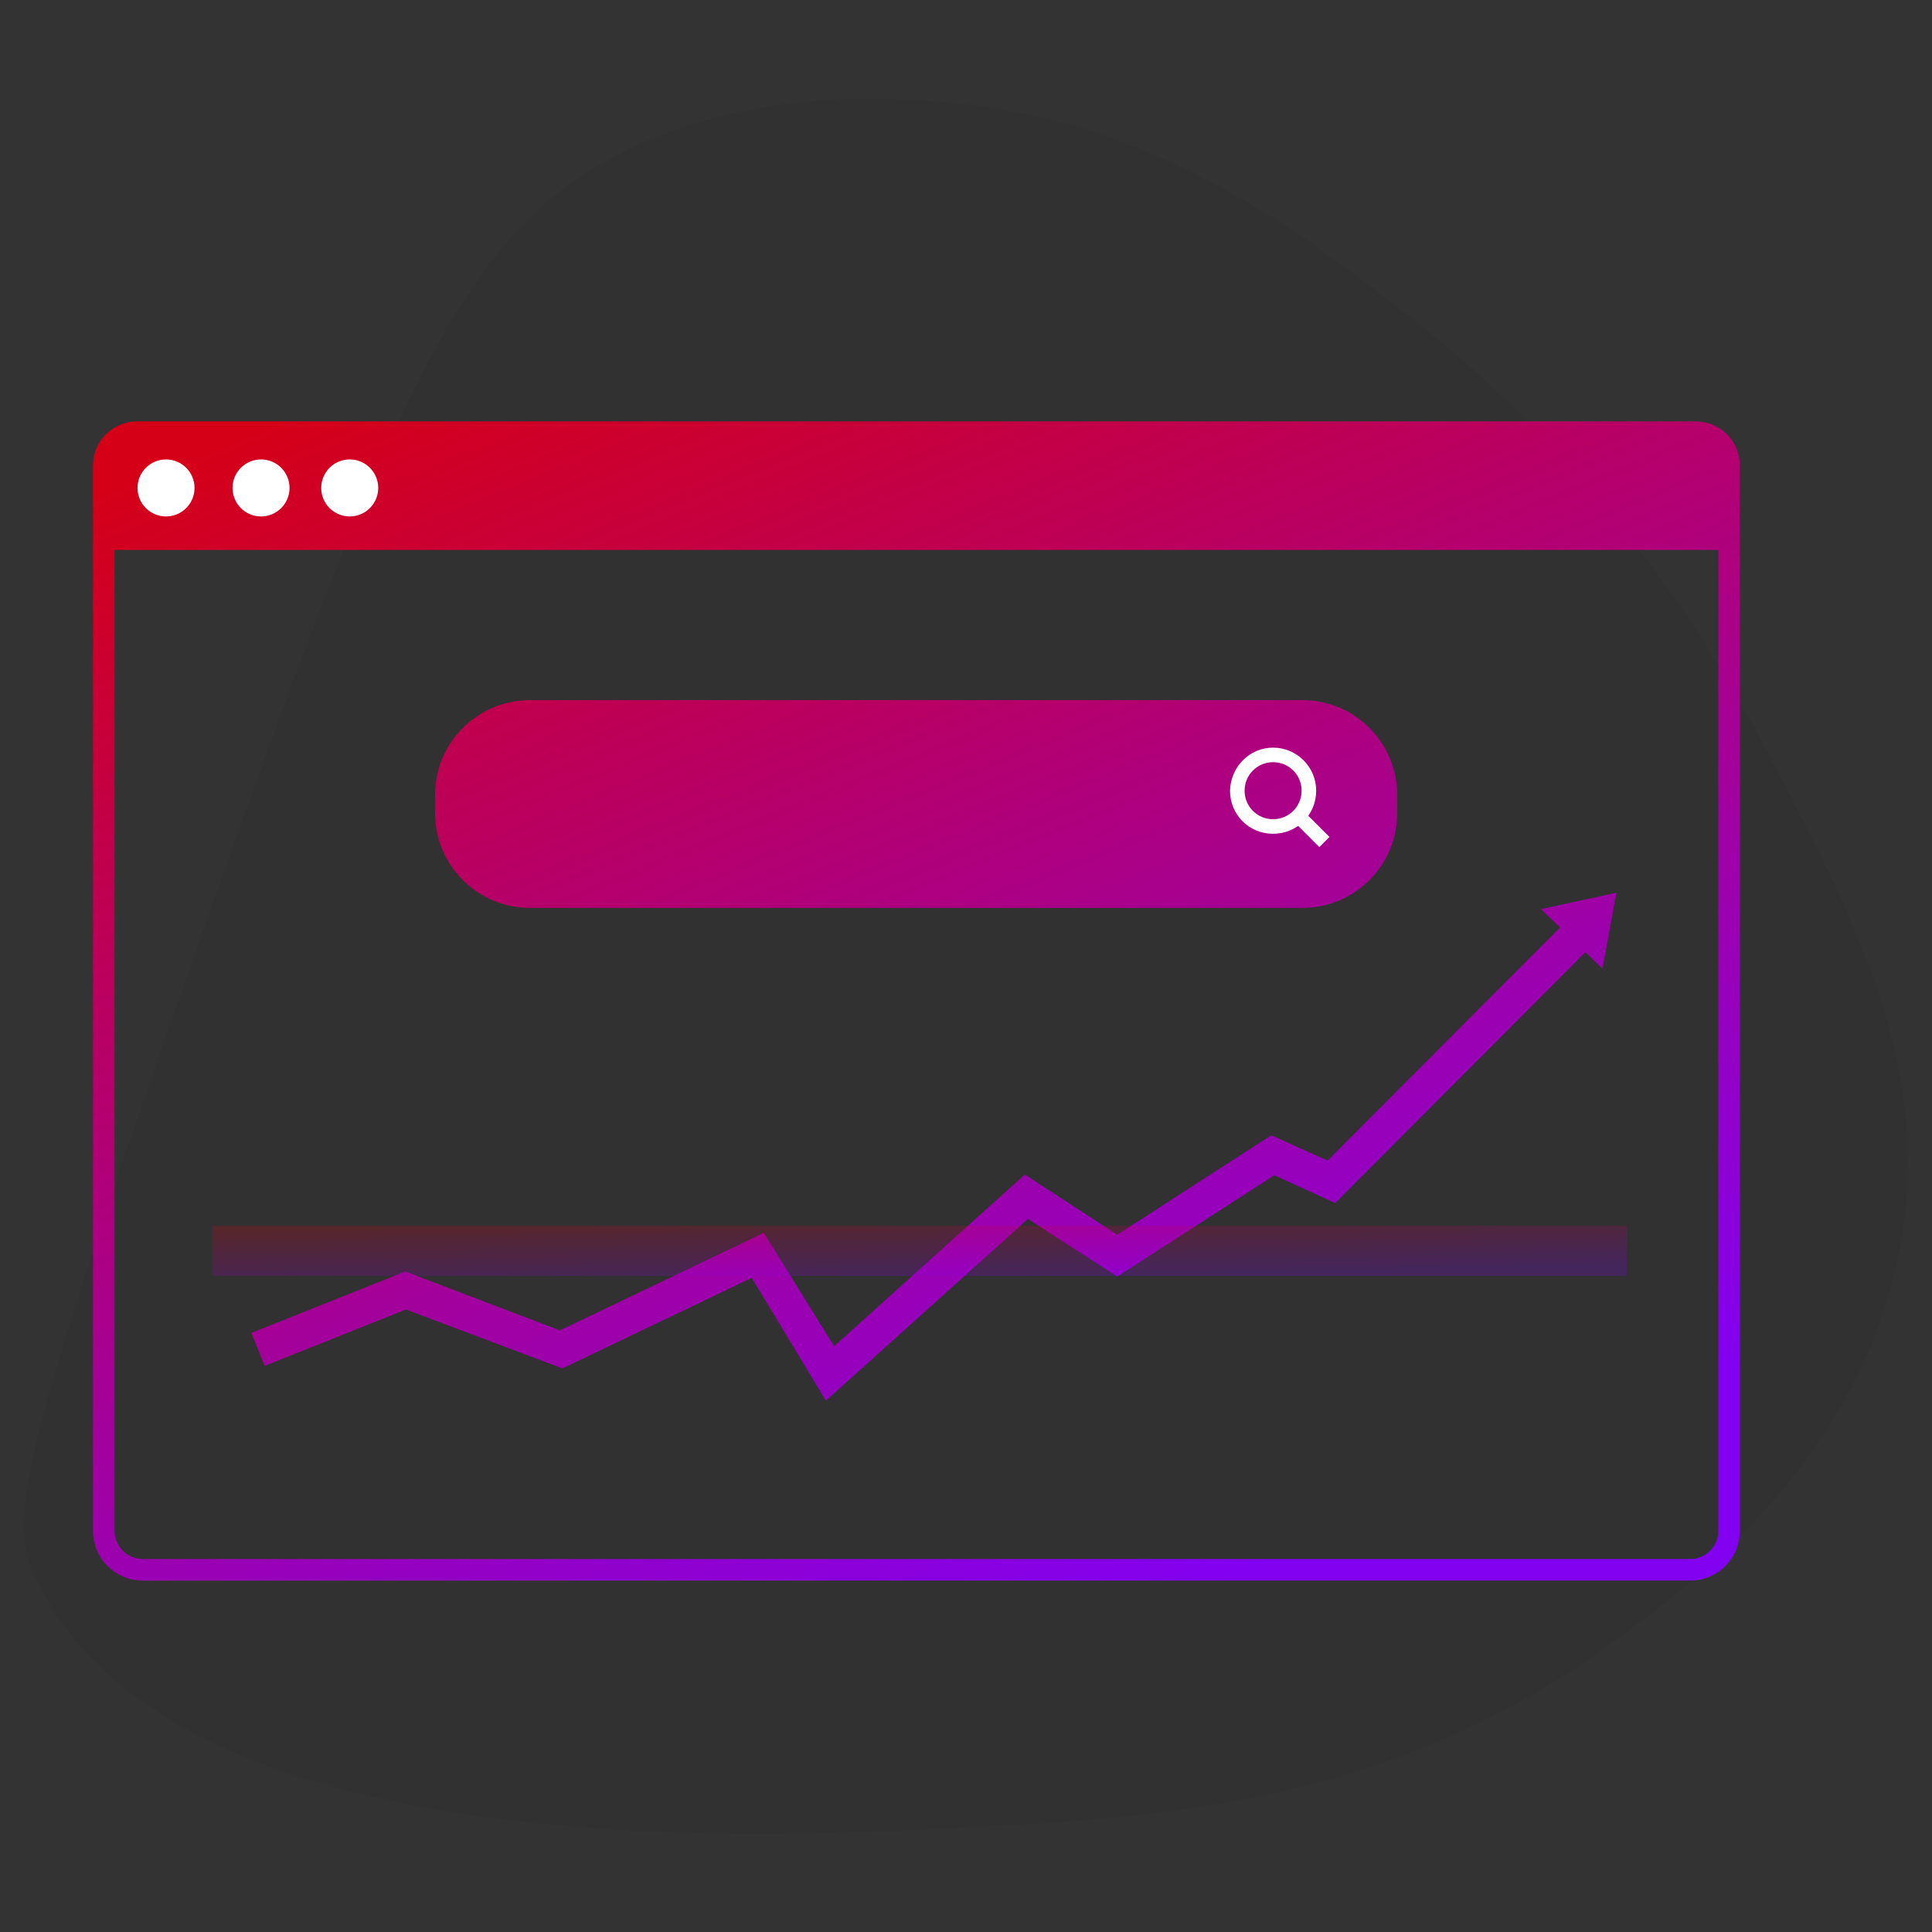 <?xml version="1.0" encoding="utf-8"?>
<!-- Generator: Adobe Illustrator 27.2.0, SVG Export Plug-In . SVG Version: 6.00 Build 0)  -->
<svg version="1.1" id="Ebene_1" xmlns="http://www.w3.org/2000/svg" xmlns:xlink="http://www.w3.org/1999/xlink" x="0px" y="0px"
	 width="305px" height="305px" viewBox="0 0 305 305" style="enable-background:new 0 0 305 305;" xml:space="preserve">
<rect x="0" y="0" width="305" height="305" fill="#333333" stroke="none"/>
<style type="text/css">
	.st0{opacity:5.000000e-02;enable-background:new    ;}
	.st1{fill:#FFFFFF;}
	.st2{fill:url(#Vereinigungsmenge_20_00000049942147088398946270000010334173788710826656_);}
	.st3{opacity:0.23;fill:url(#Linie_2_00000183961667846449538850000009816078257457638542_);enable-background:new    ;}
</style>
<g id="Gruppe_21" transform="translate(-797.12 -508.074)">
	<path id="Pfad_17" class="st0" d="M896.3,531.7c-25.3,12.2-35.8,34.9-66.2,120.7c-31.4,88.6-31.5,96.1-27.2,105.1
		c21.8,45.8,115.3,40.8,149.8,38.9c28.7-1.5,65-4,99.2-29.2c12.3-9,37.9-27.9,44.8-60.3c6.2-29.4-6.5-53.5-21.4-81.7
		c-20.3-38.5-46.7-60.1-54.5-66.2c-18.5-14.5-42.5-33.2-77.8-35C934.5,523.5,915.4,522.5,896.3,531.7z"/>
	<circle id="Ellipse_48" class="st1" cx="825.3" cy="584.1" r="4.5"/>
	<circle id="Ellipse_49" class="st1" cx="840.3" cy="584.1" r="4.5"/>
	<circle id="Ellipse_50" class="st1" cx="855.3" cy="584.1" r="4.5"/>
	
		<linearGradient id="Vereinigungsmenge_20_00000087404975423061225780000008864431113564058797_" gradientUnits="userSpaceOnUse" x1="922.835" y1="39.08" x2="923.415" y2="40.083" gradientTransform="matrix(260 0 0 183 -239076.984 -6585.257)">
		<stop  offset="0" style="stop-color:#D50018"/>
		<stop  offset="1" style="stop-color:#8301F1"/>
	</linearGradient>
	
		<path id="Vereinigungsmenge_20" style="fill:url(#Vereinigungsmenge_20_00000087404975423061225780000008864431113564058797_);" d="
		M819.7,757.6c-4.4,0-7.9-3.5-7.9-7.9l0,0V581.6c0-3.9,3.1-7,7-7h246c3.9,0,7,3.1,7,7l0,0v168.1c0,4.4-3.5,7.9-7.9,7.9l0,0H819.7z
		 M815.2,749.7c0,2.5,2,4.5,4.5,4.5h244.2c2.5,0,4.5-2,4.5-4.5V594.9H815.2V749.7z M915.8,709.8l-29.9,14.3l-24.7-9.3l-22.3,8.9
		l-2.1-5.2l24.3-9.7l24.4,9.3l32.2-15.4l11.1,17.9l30.1-27.1l14.6,9.5l24.3-15.7l8.9,4l36.7-36.8l-3-2.9l11.9-2.6l-2.2,12l-2.7-2.6
		l-39.5,39.6l-9.6-4.4l-24.8,16l-14.1-9.1l-31.9,28.7L915.8,709.8z M880.8,651.4c-8.3,0-15-6.7-15-15l0,0v-2.8c0-8.3,6.7-15,15-15
		h121.9c8.3,0,15,6.7,15,15v2.8c0,8.3-6.7,15-15,15H880.8z"/>
	<path id="Linie_1" class="st1" d="M1005.4,641.8l-3.7-3.7l1.6-1.6l3.7,3.7L1005.4,641.8z"/>
	<path id="Ellipse_3" class="st1" d="M998.1,628.4c-2.5,0-4.5,2-4.5,4.5s2,4.5,4.5,4.5s4.5-2,4.5-4.5l0,0
		C1002.6,630.4,1000.6,628.4,998.1,628.4 M998.1,626.1c3.7,0,6.8,3,6.8,6.8s-3,6.8-6.8,6.8s-6.8-3-6.8-6.8l0,0
		C991.4,629.1,994.4,626.1,998.1,626.1z"/>
	
		<linearGradient id="Linie_2_00000183218121130324501460000007742982983321400988_" gradientUnits="userSpaceOnUse" x1="923.266" y1="101.391" x2="923.846" y2="102.394" gradientTransform="matrix(223.261 0 0 7.893 -205256.719 -98.985)">
		<stop  offset="0" style="stop-color:#D50018"/>
		<stop  offset="1" style="stop-color:#8301F1"/>
	</linearGradient>
	
		<path id="Linie_2" style="opacity:0.23;fill:url(#Linie_2_00000183218121130324501460000007742982983321400988_);enable-background:new    ;" d="
		M1053.9,709.5H830.7v-7.9H1054L1053.9,709.5L1053.9,709.5z"/>
	<g id="Gruppe_19" transform="translate(815.03 565.304)">
		<circle id="Ellipse_4" class="st1" cx="8.3" cy="19.8" r="4.5"/>
		<circle id="Ellipse_5" class="st1" cx="23.3" cy="19.8" r="4.5"/>
		<circle id="Ellipse_6" class="st1" cx="37.3" cy="19.8" r="4.5"/>
	</g>
</g>
</svg>
